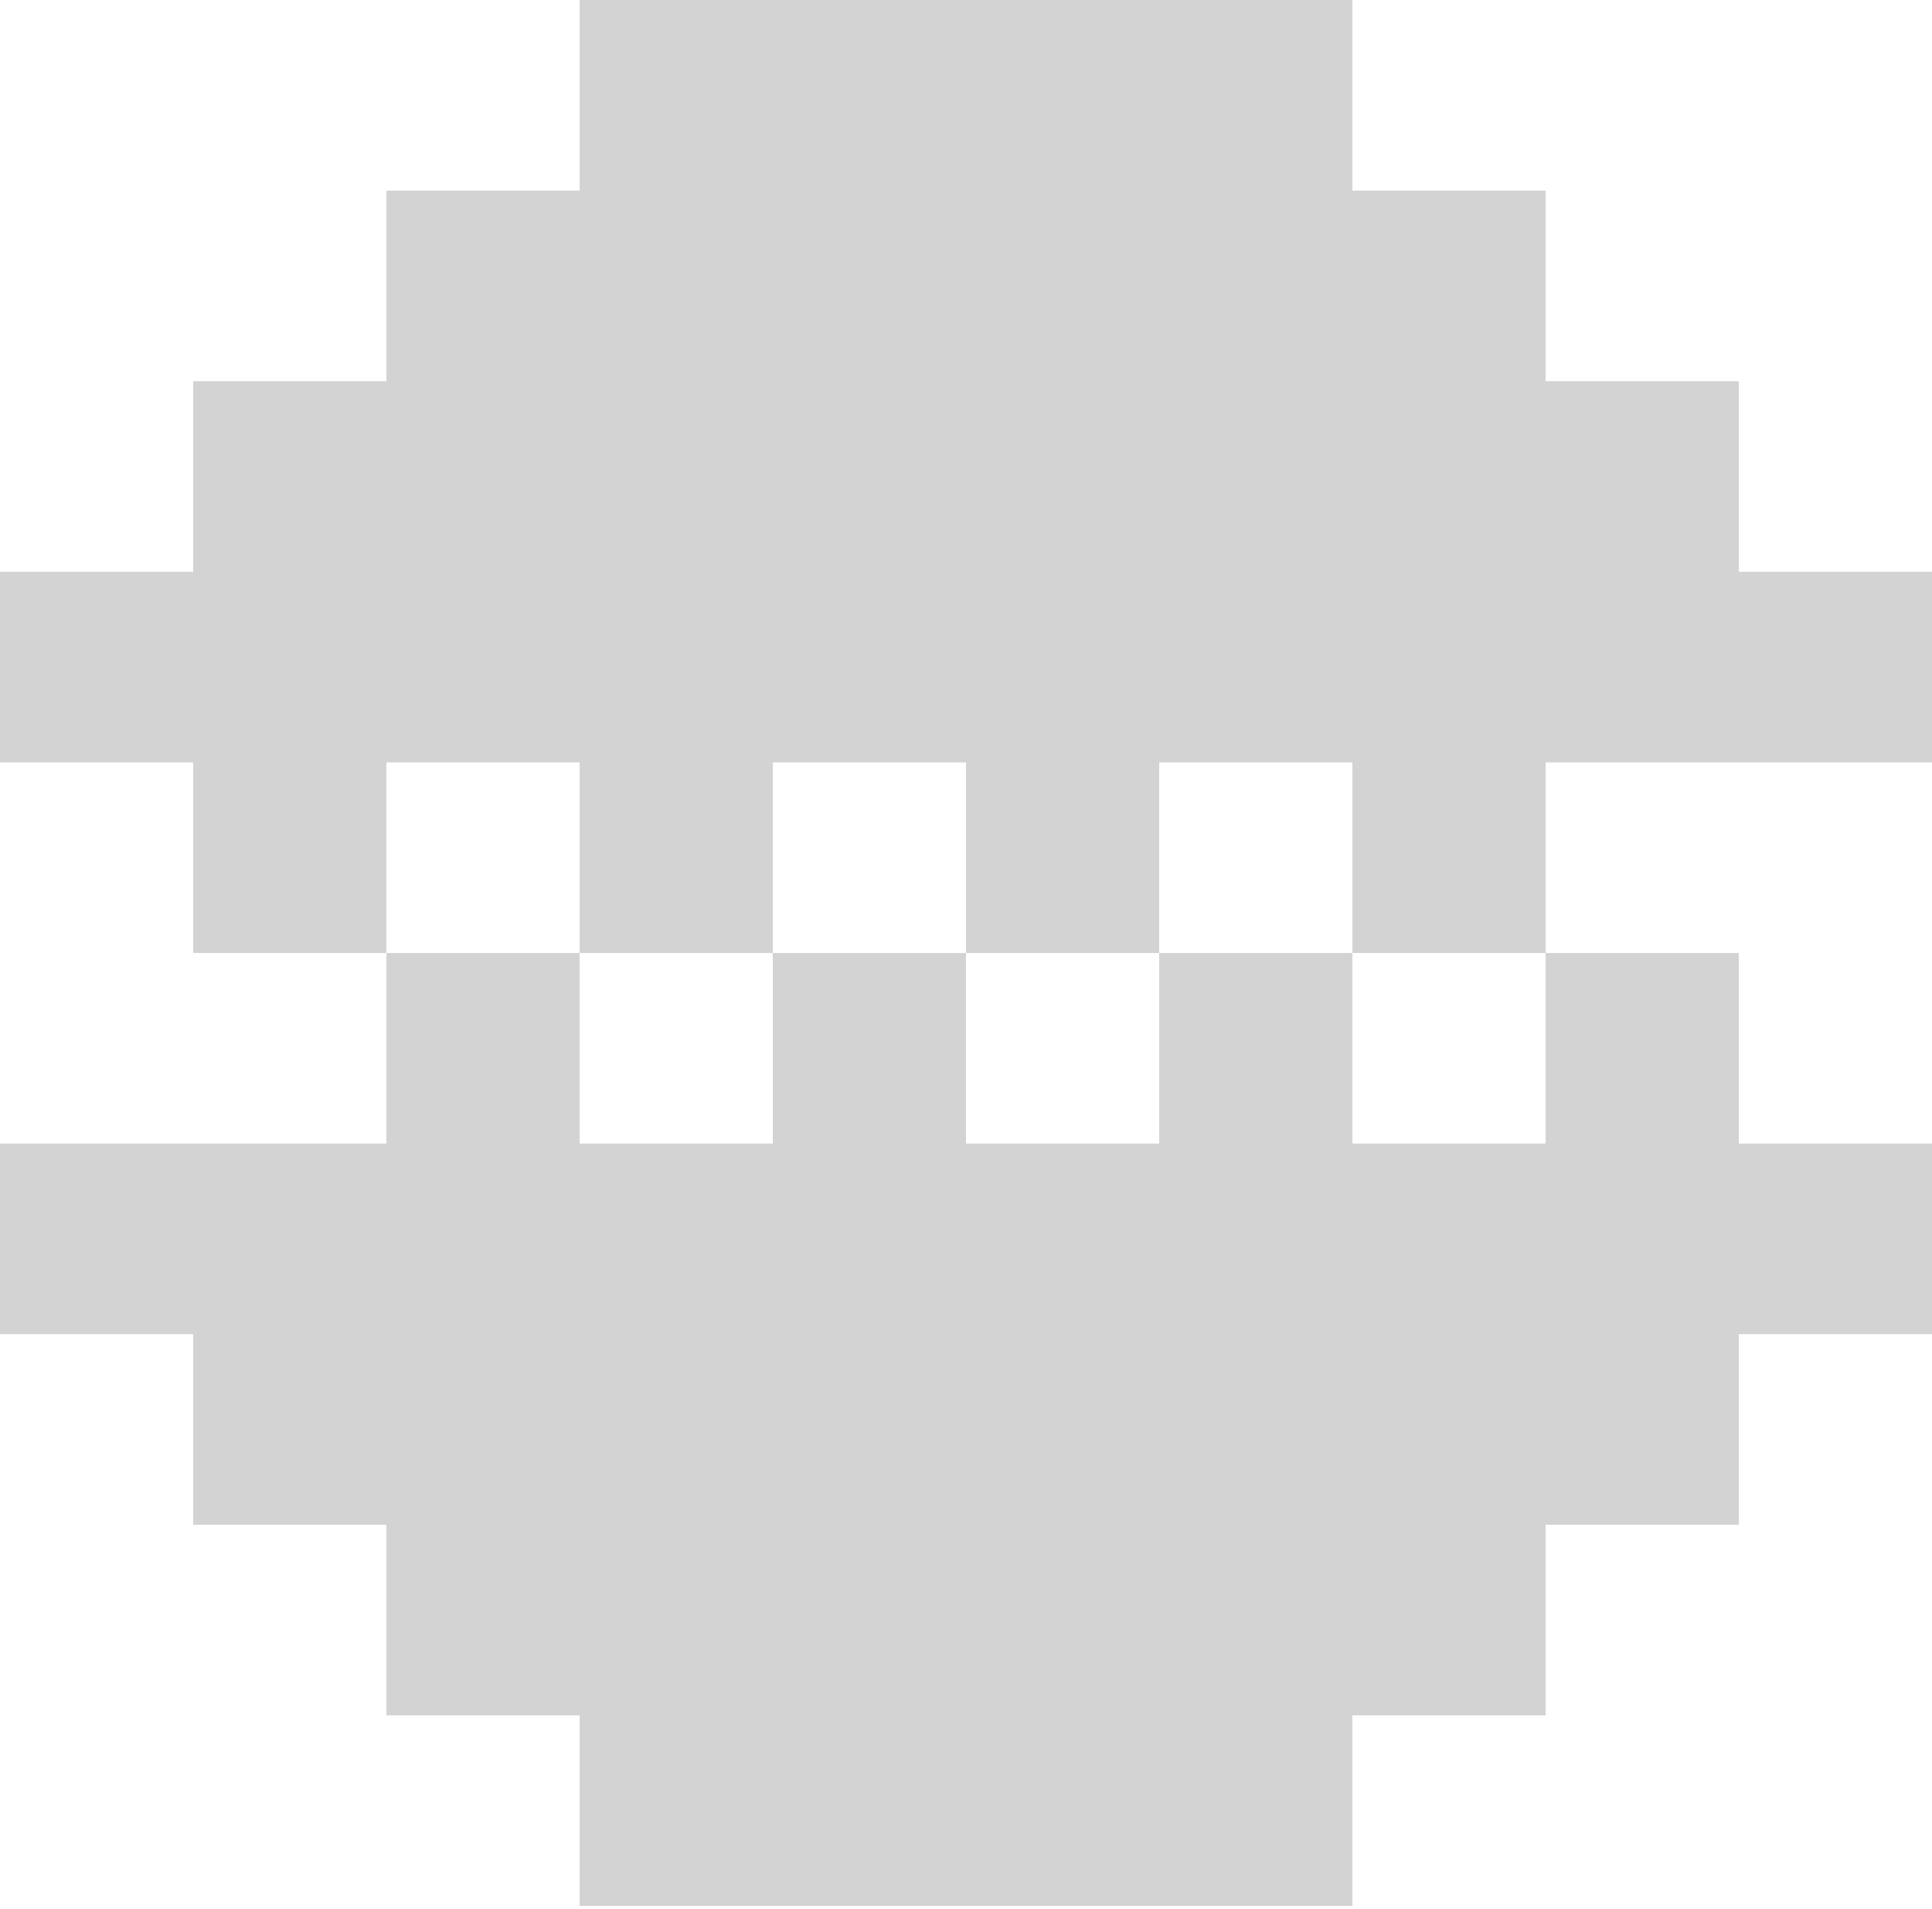 <svg width="167" height="165" viewBox="0 0 167 165" fill="none" xmlns="http://www.w3.org/2000/svg">
<path fill-rule="evenodd" clip-rule="evenodd" d="M50.1 0H66.8H83.5H100.2H116.9V16.473H133.6V32.947H116.9H100.2H83.5H66.8H50.1H33.4V16.473L50.1 16.473V0ZM16.7 32.947H33.4H50.1H66.8H83.5H100.2H116.9H133.6H150.3V49.42H167V65.893H150.3H133.6V82.367H116.9V65.893H100.2V82.367H83.5V65.893H66.8V82.367H50.1V65.893H33.4V82.367H16.7V65.893V49.42V32.947ZM33.4 82.367H50.1L50.1 98.84H66.8V82.367H83.5V98.84H100.2V82.367H116.9L116.9 98.84H133.6V82.367H150.3V98.84H167V115.313H150.3V131.786H133.6V148.26H116.9V164.733H100.2H83.5H66.8H50.1L50.1 148.26H33.4L33.4 131.786H16.7V115.313V98.84H33.4V82.367ZM0 49.42H16.7V65.893H0V49.42ZM16.7 98.84H0V115.313H16.7V98.84Z" fill="lightgrey"/>
</svg>
